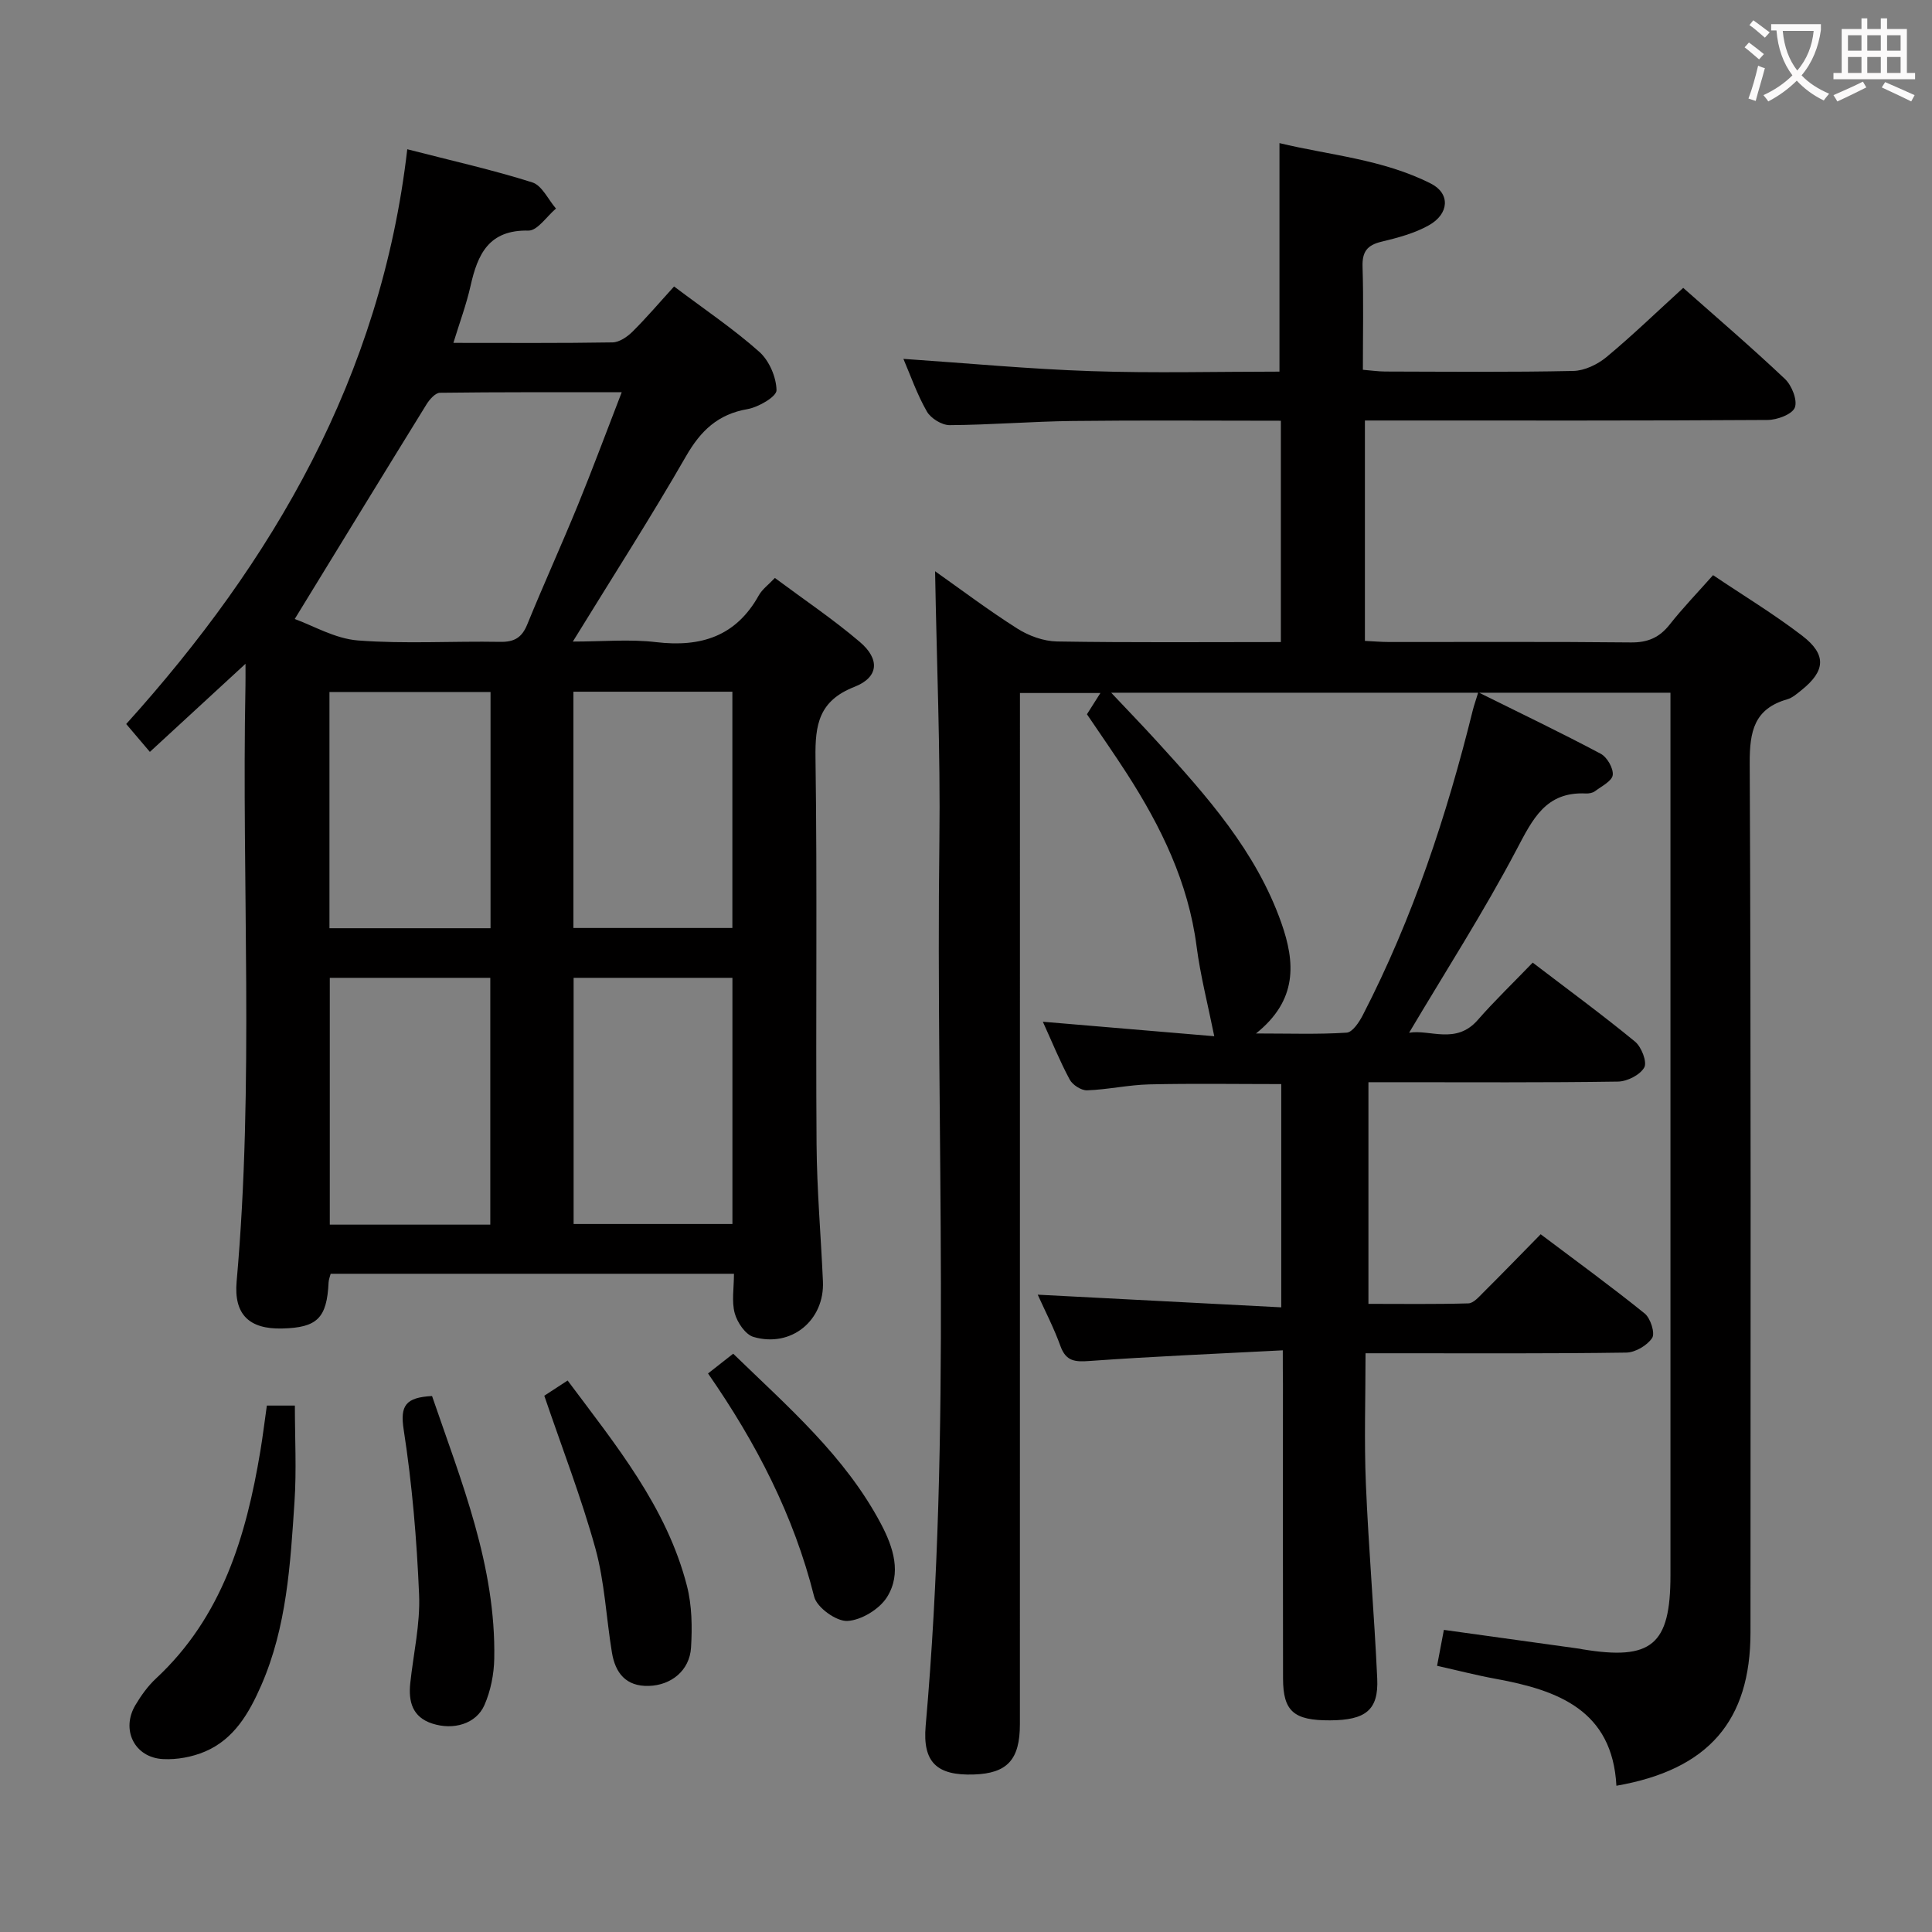 <svg enable-background="new 0 0 400 400" viewBox="0 0 400 400" xmlns="http://www.w3.org/2000/svg"><rect x="0" y="0" width="400" height="400" fill="#808080" stroke="none"/><g fill="#010000"><path d="m265.59 279.57c-13.79.72-26.87 1.26-39.92 2.2-3.04.22-4.95.15-6.12-3.09-1.34-3.72-3.18-7.26-4.7-10.63 16.78.87 33.42 1.73 50.42 2.62 0-15.97 0-30.89 0-46.22-9.18 0-18.25-.15-27.32.06-4.3.1-8.58 1.08-12.88 1.23-1.21.04-3.01-1.12-3.6-2.23-2.04-3.79-3.66-7.8-5.56-11.97 12.38 1.05 24.43 2.06 35.49 3-1.34-6.65-2.88-12.58-3.66-18.61-1.71-13.21-7.35-24.76-14.42-35.75-2.61-4.06-5.38-8-8.28-12.3.77-1.21 1.6-2.52 2.79-4.4-5.75 0-10.93 0-16.66 0v6.02c0 69.16 0 138.32-.01 207.47 0 7.37-2.63 10.2-9.56 10.42-7.6.25-10.62-2.49-9.95-10.09 5.4-61.02 2.07-122.16 2.84-183.25.23-18.56-.57-37.13-.89-55.78 5.38 3.8 11.06 8.09 17.06 11.89 2.36 1.5 5.42 2.6 8.18 2.65 15.32.25 30.64.12 46.35.12 0-15.34 0-30.39 0-45.82-14.56 0-28.86-.12-43.16.05-8.48.1-16.95.81-25.42.86-1.61.01-3.91-1.41-4.72-2.84-2.02-3.52-3.37-7.43-4.85-10.88 13.16.89 26.03 2.11 38.92 2.54 12.96.44 25.95.1 38.94.1 0-15.76 0-31.15 0-47.31 10.28 2.49 21.38 3.32 31.37 8.39 4.01 2.04 3.8 6.25-.45 8.63-2.98 1.67-6.46 2.59-9.83 3.4-2.95.71-3.98 2.09-3.89 5.15.22 6.97.07 13.96.07 21.36 1.73.14 3.15.35 4.58.36 13 .03 26 .16 38.99-.12 2.33-.05 5.01-1.34 6.86-2.87 5.37-4.46 10.4-9.33 15.89-14.33 6.49 5.75 13.93 12.12 21.05 18.84 1.42 1.34 2.65 4.41 2.06 5.94-.55 1.41-3.66 2.56-5.64 2.57-25.83.17-51.66.11-77.49.11-1.82 0-3.65 0-5.88 0v45.63c1.57.07 3.31.23 5.06.23 16.66.02 33.33-.09 49.99.09 3.52.04 5.93-1.01 8.07-3.73 2.67-3.39 5.69-6.51 8.96-10.2 6.21 4.18 12.59 8.04 18.47 12.55 5.1 3.92 4.79 7.3-.18 11.27-.9.72-1.85 1.57-2.92 1.88-6.84 1.96-7.81 6.61-7.78 13.2.28 59.99.17 119.98.16 179.98 0 18.31-8.69 28.44-27.76 31.76-.83-15.63-12.08-19.78-24.95-22.13-3.9-.71-7.75-1.71-12.18-2.7.48-2.52.91-4.83 1.41-7.44 9.77 1.36 18.96 2.64 28.15 3.91.16.02.33.07.49.1 14.37 2.38 18.27-.88 18.27-15.27 0-58.83 0-117.65 0-176.48 0-1.97 0-3.95 0-6.29-38.57 0-76.75 0-115.79 0 3.44 3.65 6.49 6.8 9.45 10.05 10.34 11.33 20.55 22.77 25.78 37.61 2.88 8.17 3.41 15.97-5.25 22.89 7.01 0 12.9.21 18.77-.17 1.21-.08 2.6-2.18 3.35-3.64 10.34-20.05 17.37-41.3 22.77-63.13.24-.95.57-1.88 1.13-3.7 8.64 4.29 17.08 8.33 25.34 12.72 1.33.7 2.66 3.01 2.5 4.41-.14 1.24-2.3 2.32-3.66 3.34-.49.37-1.28.51-1.91.48-8.3-.4-11 5.29-14.34 11.62-6.79 12.89-14.7 25.2-22.25 37.92 4.3-.75 9.69 2.53 14.21-2.64 3.5-4 7.35-7.69 11.38-11.88 7.33 5.6 14.41 10.79 21.18 16.35 1.33 1.09 2.55 4.22 1.92 5.35-.86 1.55-3.53 2.9-5.44 2.93-15.33.23-30.66.13-45.99.13-1.8 0-3.6 0-5.68 0v45.89c6.84 0 13.77.1 20.69-.1 1.05-.03 2.17-1.33 3.07-2.23 3.89-3.87 7.71-7.81 11.9-12.08 7.38 5.56 14.6 10.81 21.54 16.41 1.2.97 2.19 4.08 1.54 5.06-1.03 1.56-3.5 3.01-5.38 3.03-15.83.23-31.66.14-47.49.14-1.81 0-3.62 0-6.47 0 0 9.23-.3 18.14.07 27.02.56 13.45 1.73 26.87 2.35 40.32.3 6.52-2.38 8.63-9.79 8.66-7.48.03-9.7-1.87-9.71-8.67-.05-20.33-.02-40.66-.02-60.99-.03-1.95-.03-3.9-.03-6.95z"/><path d="m50.83 137.43c-7.17 6.6-13.38 12.33-19.8 18.24-1.7-2-3.16-3.72-4.9-5.77 30.35-33.63 52.76-71.86 58.19-119 9.36 2.41 17.73 4.28 25.88 6.86 2.01.63 3.29 3.55 4.91 5.42-1.9 1.6-3.84 4.6-5.7 4.56-8.21-.18-10.52 4.89-11.99 11.46-.86 3.83-2.25 7.55-3.55 11.79 11.31 0 22.13.08 32.94-.1 1.41-.02 3.06-1.15 4.14-2.22 2.94-2.92 5.63-6.09 8.61-9.36 6.39 4.81 12.32 8.8 17.62 13.51 2.06 1.82 3.54 5.24 3.59 7.97.03 1.32-3.72 3.51-6 3.91-6.14 1.06-9.7 4.47-12.74 9.76-7.28 12.66-15.19 24.97-23.43 38.37 6.2 0 11.79-.53 17.25.12 9.26 1.09 16.53-1.19 21.26-9.7.7-1.25 1.99-2.18 3.32-3.59 5.98 4.45 12.05 8.53 17.58 13.24 4.21 3.58 3.94 7.33-1.12 9.31-7.34 2.88-8.15 7.79-8.05 14.71.38 26.66.03 53.32.22 79.98.07 9.47.9 18.93 1.32 28.4.36 8.06-6.55 13.78-14.37 11.5-1.68-.49-3.37-3-3.89-4.9-.67-2.45-.16-5.23-.16-8.18-28.05 0-55.64 0-83.5 0-.15.59-.4 1.18-.43 1.79-.35 7.39-2.34 9.37-9.62 9.54-6.8.17-10.02-2.89-9.42-9.71 3.66-41.07 1.02-82.23 1.83-123.35.02-1.11.01-2.23.01-4.56zm10.19-9.27c3.71 1.32 8.32 4.07 13.1 4.44 9.76.75 19.62.11 29.44.29 2.93.05 4.49-.88 5.6-3.6 3.38-8.29 7.1-16.45 10.49-24.74 3.05-7.46 5.85-15.03 9.07-23.34-13.15 0-25.39-.05-37.64.11-.94.01-2.13 1.36-2.76 2.37-8.96 14.5-17.85 29.05-27.3 44.47zm40.49 125.39c0-17.37 0-34.1 0-51.1-11.2 0-22.09 0-33.23 0v51.1zm50.13-51.1c-11.03 0-21.78 0-32.88 0v50.97h32.88c0-17.18 0-33.94 0-50.97zm-83.43-59.18v48.91h33.35c0-16.49 0-32.57 0-48.91-11.16 0-22.05 0-33.35 0zm50.51 48.86h32.91c0-16.55 0-32.64 0-48.92-11.07 0-21.84 0-32.91 0z"/><path d="m55.25 291.01h5.8c0 6.77.36 13.38-.08 19.95-.85 12.9-1.6 25.89-6.89 37.99-2.5 5.71-5.61 11.14-11.66 13.7-2.65 1.12-5.79 1.7-8.66 1.55-5.92-.3-8.76-6.09-5.72-11.19 1.18-1.98 2.58-3.94 4.26-5.5 13.69-12.73 18.66-29.43 21.6-47.07.49-2.94.85-5.9 1.35-9.43z"/><path d="m112.69 288.97c1.33-.87 2.98-1.95 4.83-3.15 9.97 13.36 20.49 26.14 24.7 42.5 1.05 4.09 1.11 8.56.85 12.81-.3 4.74-4.11 7.79-8.74 7.92-4.76.14-6.95-2.71-7.64-6.93-1.18-7.18-1.5-14.58-3.42-21.54-2.91-10.51-6.88-20.74-10.58-31.61z"/><path d="m89.45 289.03c6.08 17.76 13.24 35.18 12.88 54.38-.06 3.23-.74 6.66-2.03 9.6-1.71 3.9-6.41 5.27-10.82 3.83-4.1-1.33-4.94-4.54-4.54-8.35.65-6.1 2.08-12.24 1.83-18.3-.48-11.43-1.44-22.89-3.19-34.18-.78-5.02.4-6.68 5.87-6.98z"/><path d="m146.59 284.36c1.75-1.37 3.28-2.58 5.21-4.09 11.31 10.99 23.16 21.17 30.6 35.24 2.56 4.84 4.32 10.24 1.25 15.15-1.57 2.5-5.32 4.79-8.21 4.94-2.28.12-6.31-2.78-6.87-5.01-4.22-16.82-12-31.86-21.98-46.23z"/></g><path d="m362.1 8.8c1.1.8 2.1 1.6 3.1 2.4l-1 1.1c-1.3-1.1-2.3-2-3-2.5zm1.9 4.8c.5.2.9.4 1.4.5-.6 2.3-1.3 4.5-1.9 6.8l-1.5-.5c.8-2.1 1.4-4.3 2-6.8zm-1-9.4c1.3.9 2.4 1.8 3.4 2.5l-1 1.1c-1.4-1.2-2.4-2.1-3.2-2.6zm3.7 2.2v-1.4h10.3v1.2c-.5 3.6-1.8 6.8-4 9.4 1.5 1.6 3.4 2.8 5.7 3.8-.3.4-.7.8-1.1 1.4-2.3-1.1-4.1-2.5-5.6-4.1-1.6 1.6-3.6 3.1-5.9 4.3-.3-.5-.7-.9-1-1.3 2.4-1.1 4.4-2.5 6-4.1-1.9-2.5-3-5.6-3.3-9.3h-1.1zm8.8 0h-6.4c.3 3.3 1.3 6 3 8.2 2-2.3 3.1-5.1 3.4-8.2z" fill="#fbfafa"/><path d="m385.3 3.8h1.3v2.2h2.8v-2.2h1.3v2.2h4.1v9.1h1.7v1.3h-16.9v-1.3h1.7v-9.1h4.1v-2.2zm.4 13.1.7 1.2c-1.8.9-3.8 1.9-6 2.9-.2-.4-.5-.8-.8-1.3 2.3-1 4.3-1.9 6.1-2.8zm-3.1-6.4h2.8v-3.2h-2.8zm0 4.6h2.8v-3.3h-2.8zm4-4.6h2.8v-3.2h-2.8zm0 4.6h2.8v-3.3h-2.8zm3.7 1.9c2.1.9 4.1 1.8 6.1 2.7l-.7 1.3c-2.2-1.1-4.2-2-6.1-2.9zm3.2-9.7h-2.8v3.2h2.8zm-2.8 7.8h2.8v-3.3h-2.8z" fill="#fbfafa"/></svg>